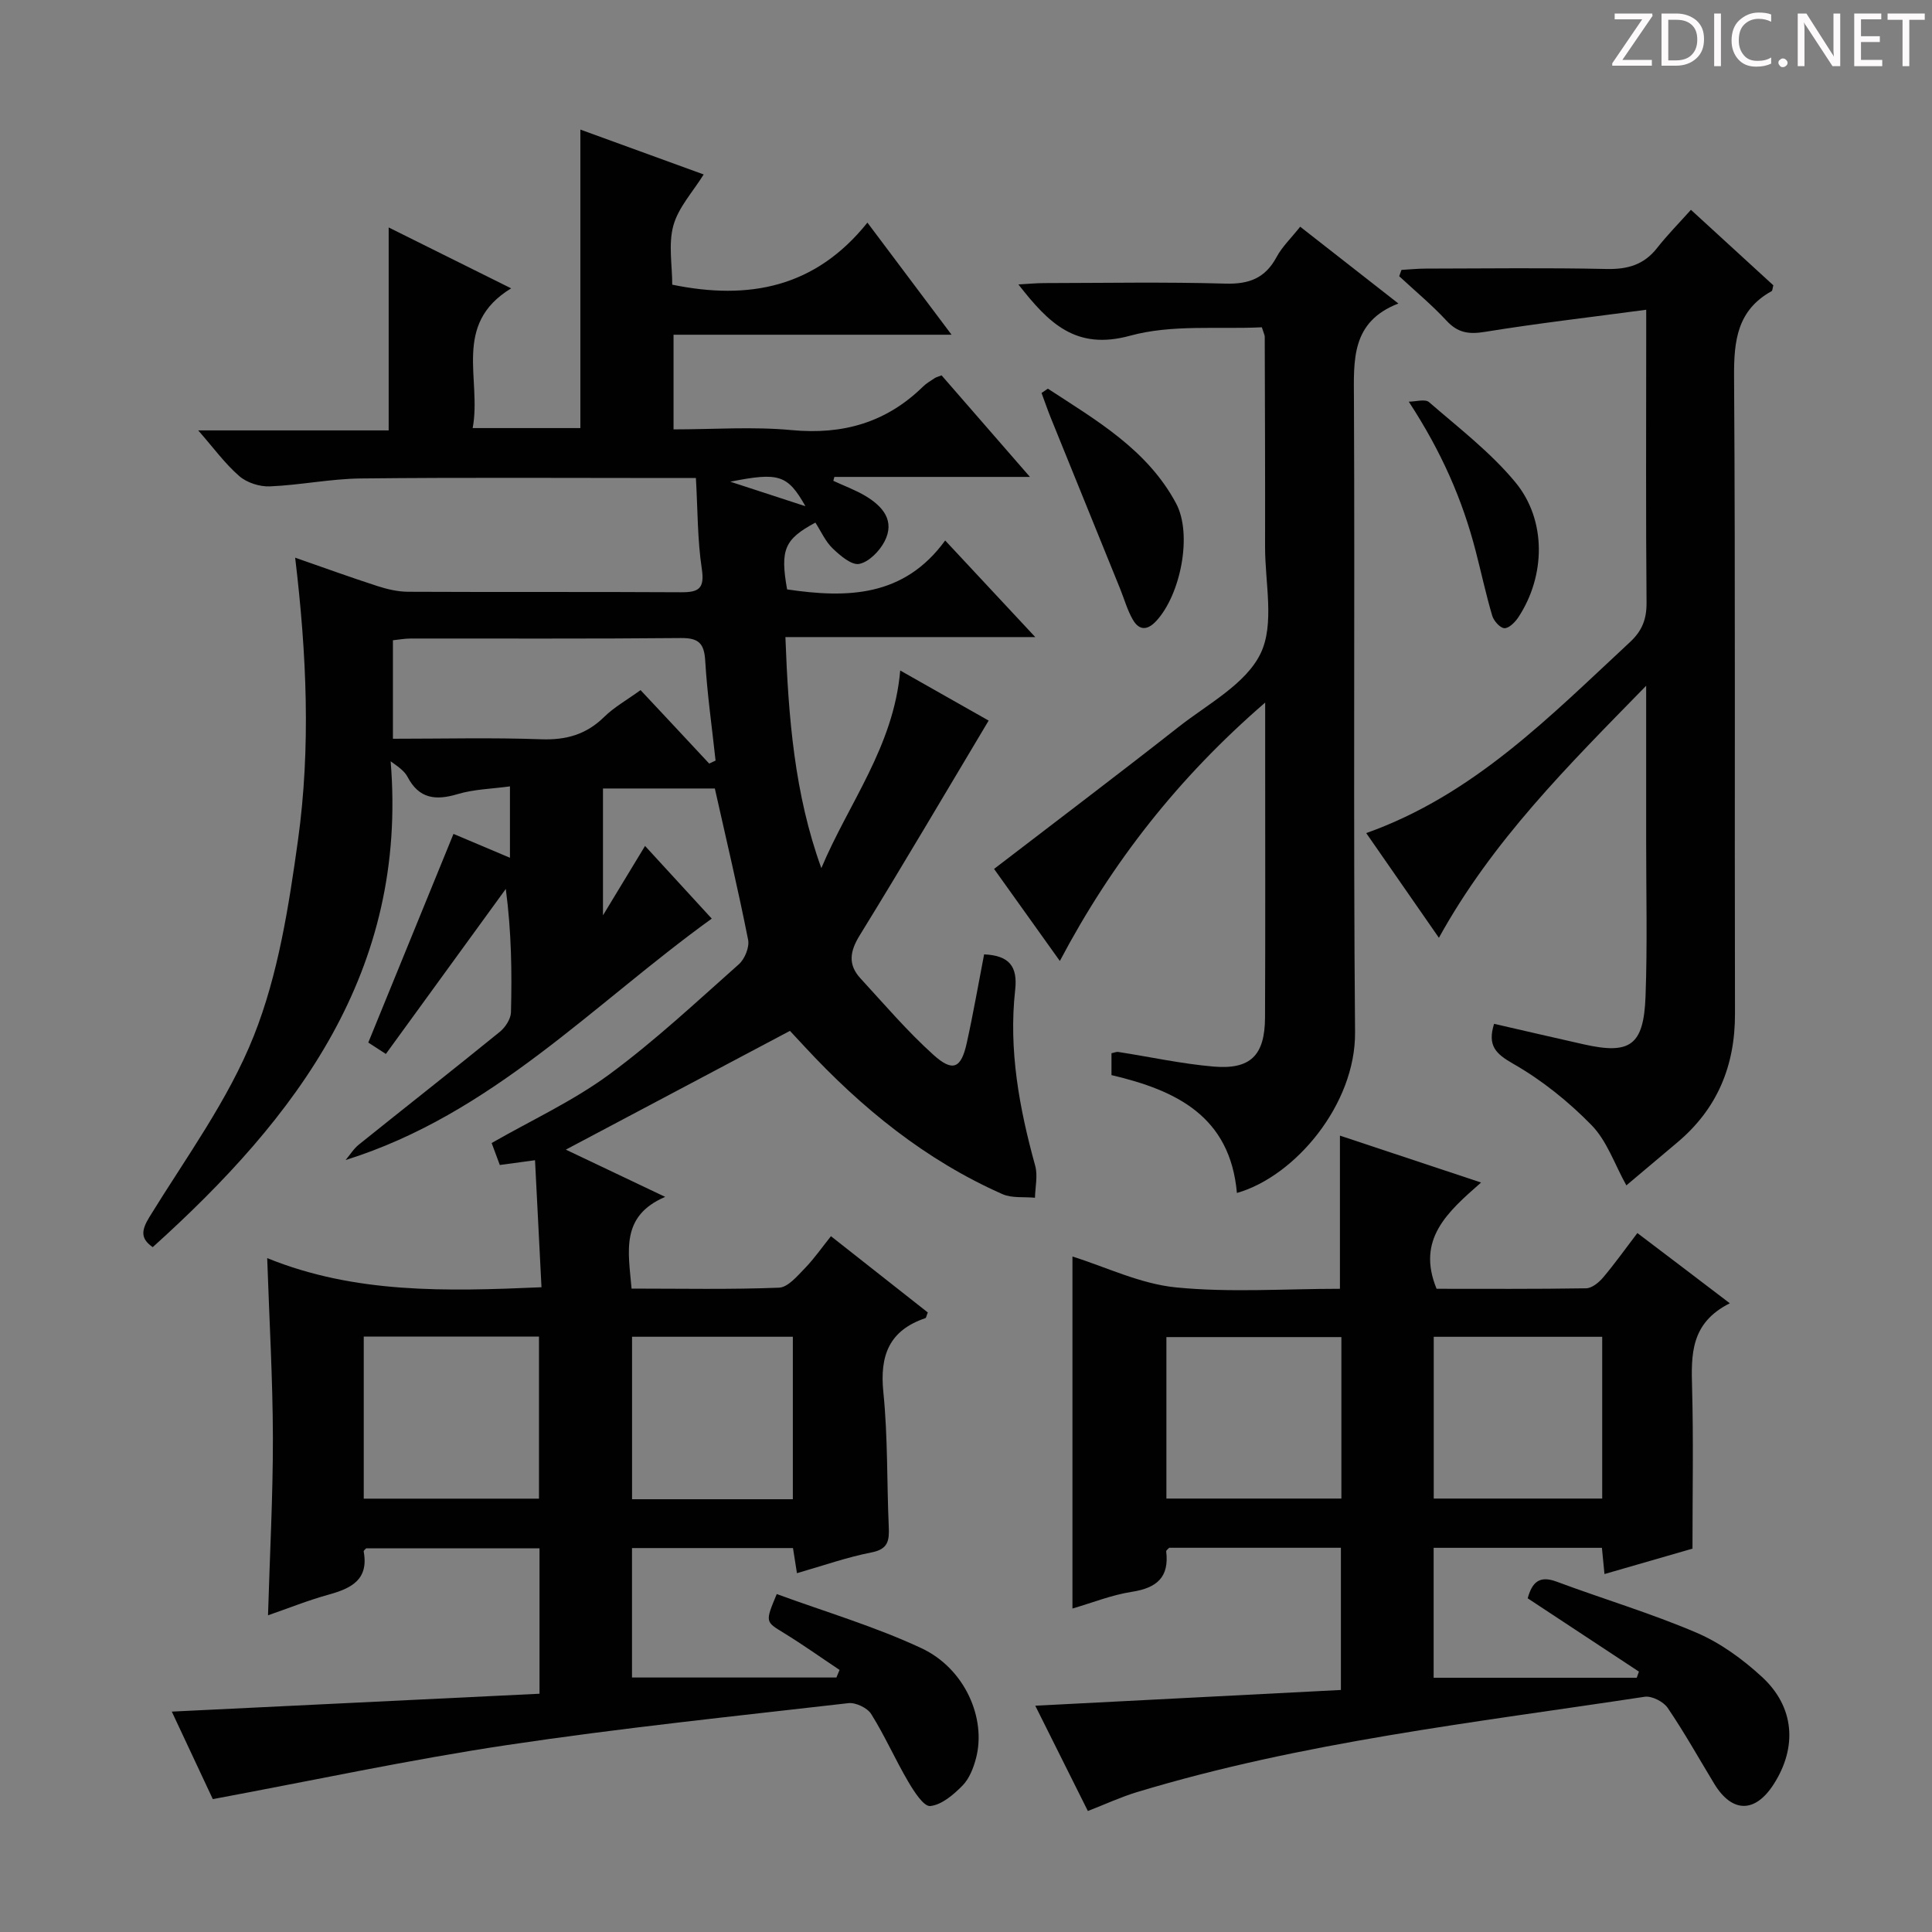 <svg enable-background="new 0 0 400 400" viewBox="0 0 400 400" xmlns="http://www.w3.org/2000/svg"><rect x="0" y="0" width="400" height="400" fill="#808080" stroke="none"/><g fill="#fcfafa"><path d="m342.2 3.2-6.3 9.2h6.1v1.2h-8.2v-.5l6.2-9.1h-5.7v-1.2h7.8v.4z"/><path d="m344 13.7v-10.9h3.1c1.6 0 3 .5 4.1 1.4 1.1 1 1.6 2.2 1.6 3.9s-.5 3-1.6 4-2.5 1.5-4.2 1.5h-3zm1.4-9.6v8.4h1.6c1.4 0 2.5-.4 3.2-1.1.8-.8 1.2-1.8 1.2-3.2s-.4-2.4-1.2-3.1-1.8-1-3.1-1z"/><path d="m356.3 2.8v10.9h-1.4v-10.9z"/><path d="m366.6 13.2c-.8.4-1.8.6-3 .6-1.6 0-2.8-.5-3.7-1.5s-1.4-2.3-1.4-3.9c0-1.7.5-3.2 1.6-4.2s2.4-1.6 4-1.6c1 0 1.9.1 2.6.4v1.5c-.8-.4-1.6-.6-2.6-.6-1.2 0-2.2.4-3 1.2s-1.1 1.9-1.1 3.3c0 1.3.4 2.3 1.1 3.1s1.6 1.1 2.8 1.1c1.1 0 2-.2 2.8-.7v1.3z"/><path d="m368.2 13c0-.3.1-.5.3-.6.2-.2.4-.3.6-.3.3 0 .5.1.7.3s.3.4.3.6-.1.5-.3.6c-.2.2-.4.3-.7.3s-.5-.1-.6-.3c-.2-.2-.3-.4-.3-.6z"/><path d="m381.1 13.7h-1.7l-5.5-8.4c-.2-.2-.3-.5-.4-.7 0 .2.1.8.1 1.5v7.6h-1.4v-10.9h1.8l5.3 8.3c.3.4.4.6.4.8 0-.3-.1-.8-.1-1.6v-7.5h1.4v10.9z"/><path d="m389.7 13.7h-5.8v-10.9h5.6v1.2h-4.2v3.5h3.9v1.2h-3.9v3.7h4.4z"/><path d="m398.4 4.1h-3.1v9.6h-1.4v-9.6h-3.1v-1.3h7.7v1.3z"/></g><path d="m111.7 350.67c0-10.83 0-20.28 0-30.11-12 0-23.91 0-35.88 0-.15.18-.56.46-.52.66 1.08 5.87-2.6 7.64-7.29 8.94-4.24 1.17-8.34 2.83-12.52 4.27.37-12.61 1.03-24.7 1.01-36.8-.03-12.1-.74-24.2-1.18-37.15 18.17 7.37 36.93 6.9 56.79 6.03-.44-8.65-.88-17.29-1.34-26.3-2.77.38-4.86.66-7.29.99-.56-1.51-1.11-2.99-1.69-4.55 8.28-4.74 16.82-8.68 24.24-14.12 9.47-6.96 18.12-15.06 26.93-22.88 1.23-1.09 2.23-3.53 1.93-5.07-2.06-10.39-4.51-20.71-6.89-31.33-7.49 0-15.1 0-23.16 0v26.26c3.2-5.28 5.74-9.47 8.71-14.37 4.74 5.17 9.26 10.08 13.81 15.05-24.61 17.75-45.49 40.49-75.8 49.98.9-1.07 1.65-2.32 2.72-3.18 9.72-7.81 19.53-15.5 29.2-23.36 1.14-.93 2.27-2.65 2.31-4.04.21-8.29.11-16.59-1.07-25.55-8.19 11.27-16.38 22.55-24.83 34.17-1.51-.98-2.69-1.75-3.64-2.36 5.89-14.42 11.69-28.63 17.64-43.2 3.44 1.45 7.34 3.1 11.69 4.94 0-5.05 0-9.57 0-14.78-3.79.52-7.47.59-10.86 1.61-4.54 1.36-7.98.95-10.34-3.57-.58-1.11-1.68-1.95-3.5-3.23 3.57 43.48-19.39 73.68-49.26 100.59-2.5-1.74-2.44-3.4-.65-6.3 7.56-12.28 16.3-24.17 21.57-37.42 5.07-12.74 7.25-26.85 9.16-40.58 2.65-19.13 1.8-38.44-.59-58.45 6.01 2.09 11.52 4.1 17.1 5.9 2.02.65 4.2 1.15 6.3 1.16 18.83.09 37.66-.01 56.5.1 3.67.02 4.91-.76 4.29-4.86-.91-6.02-.84-12.19-1.22-18.79-2.3 0-4.09 0-5.89 0-21.17 0-42.33-.14-63.49.09-6.28.07-12.54 1.38-18.83 1.64-2.11.09-4.76-.76-6.33-2.13-2.95-2.55-5.29-5.8-8.5-9.46h39.43c0-14.12 0-27.83 0-42.02 8.13 4.04 16.34 8.13 25.36 12.61-12.27 7.46-6.06 18.83-7.97 28.93h22.3c0-20.41 0-40.78 0-61.8 8.4 3.06 17 6.19 25.53 9.29-2.23 3.59-5.22 6.8-6.27 10.55-1.07 3.84-.24 8.22-.24 12.27 15.84 3.25 29.61.64 40.41-12.85 6 7.99 11.31 15.07 17.42 23.21-19.93 0-38.61 0-57.56 0v19.6c8.27 0 16.43-.61 24.46.15 10.61 1 19.6-1.57 27.2-9.02.7-.69 1.6-1.19 2.42-1.75.27-.18.61-.25 1.41-.57 5.84 6.71 11.8 13.55 18.3 21.03-14.03 0-27.26 0-40.49 0-.07.27-.15.54-.22.81 2.24 1.04 4.58 1.89 6.68 3.15 3.55 2.13 6.15 5.11 3.92 9.41-1.04 2-3.22 4.23-5.23 4.64-1.58.32-3.96-1.72-5.51-3.21-1.51-1.45-2.41-3.54-3.57-5.34-6.41 3.44-7.32 5.58-5.86 13.83 12.37 1.83 24.17 1.64 32.73-10.13 6.45 6.92 12.21 13.09 18.65 20-17.54 0-34.36 0-51.73 0 .62 16.65 1.87 32.47 7.44 47.84 5.62-13.41 14.98-25.17 16.33-40.92 6.4 3.62 12.65 7.16 18.31 10.37-8.97 15-17.68 29.83-26.7 44.47-2.06 3.34-2.45 6.07.17 8.91 4.93 5.36 9.69 10.95 15.08 15.81 4.05 3.65 5.76 2.82 6.92-2.45 1.35-6.1 2.41-12.26 3.59-18.34 5.22.24 6.97 2.5 6.43 7.36-1.38 12.42.85 24.48 4.15 36.42.56 2.04 0 4.4-.05 6.61-2.26-.22-4.77.12-6.74-.75-15.93-7.05-29.16-17.81-40.92-30.5-1.23-1.33-2.47-2.66-3.07-3.3-15.77 8.35-31.1 16.48-46.4 24.59 6.16 2.93 12.93 6.15 20.57 9.78-9.32 3.98-7.62 11.32-6.96 18.99 10.31 0 20.43.21 30.52-.19 1.85-.07 3.78-2.4 5.35-4.01 1.95-2.01 3.56-4.34 5.41-6.65 7.42 5.84 13.78 10.85 20.05 15.79-.27.66-.32 1.11-.5 1.18-7.49 2.53-9.48 7.72-8.7 15.34.94 9.25.71 18.61 1.12 27.91.12 2.79-.12 4.58-3.56 5.25-5.13 1-10.11 2.77-15.45 4.3-.32-2.01-.54-3.44-.82-5.2-11.01 0-21.93 0-33.33 0v26.8h42.32c.22-.52.43-1.05.65-1.57-3.84-2.56-7.6-5.24-11.53-7.65-3.83-2.35-3.91-2.22-1.47-8.06 9.96 3.66 20.29 6.7 29.93 11.2 9 4.2 13.49 14.5 11.33 22.77-.53 2.03-1.39 4.25-2.81 5.69-1.85 1.88-4.3 3.99-6.67 4.23-1.36.14-3.39-3.05-4.57-5.06-2.69-4.58-4.84-9.49-7.65-13.98-.8-1.28-3.22-2.44-4.73-2.26-23.59 2.71-47.23 5.16-70.7 8.68-20.13 3.02-40.07 7.31-60.89 11.19-2.57-5.49-5.7-12.17-8.49-18.12 25.35-1.22 50.49-2.45 76.13-3.7zm-36.39-40.39h36.28c0-11.34 0-22.36 0-33.56-12.25 0-24.14 0-36.28 0zm71.52-152.19c.44-.21.88-.42 1.32-.62-.74-6.88-1.73-13.75-2.14-20.64-.21-3.65-1.37-4.77-5.06-4.73-18.63.18-37.26.08-55.9.1-1.27 0-2.54.24-3.7.36v20.39c10.48 0 20.61-.26 30.72.11 5.16.18 9.31-.99 13.01-4.62 2.05-2.02 4.67-3.48 7.54-5.56 4.96 5.28 9.58 10.25 14.21 15.21zm17.32 152.31c0-11.56 0-22.59 0-33.64-11.36 0-22.28 0-33.29 0v33.64zm2.61-205.59c-3.71-6.53-5.48-7.08-15.56-5.08 5.33 1.74 10.17 3.32 15.56 5.08z" fill="#010102"/><path d="m358.14 269.83c-8.18 4.09-8 10.68-7.81 17.55.29 10.77.08 21.56.08 33.25-5.07 1.46-11.55 3.34-18.22 5.26-.18-1.88-.34-3.51-.53-5.43-11.53 0-22.98 0-34.84 0v26.9h42.05c.15-.42.3-.84.45-1.27-7.63-5.03-15.25-10.05-23.03-15.18.91-3.25 2.35-4.8 5.98-3.45 9.64 3.59 19.54 6.54 28.99 10.58 4.93 2.11 9.55 5.48 13.53 9.14 6.76 6.21 7.35 14.54 2.45 22.2-3.86 6.04-8.63 6.01-12.33-.08-3.19-5.26-6.19-10.64-9.64-15.71-.88-1.29-3.29-2.52-4.78-2.29-35.27 5.36-70.81 9.35-105.13 19.75-3.32 1.01-6.5 2.49-10.13 3.9-3.47-6.94-7-14-10.89-21.8 21.46-1.11 42.23-2.18 63.28-3.26 0-10.05 0-19.6 0-29.44-12.02 0-23.79 0-35.55 0-.23.26-.65.53-.62.75.65 5.35-1.95 7.56-7.06 8.36-4.22.65-8.29 2.29-12.35 3.47 0-24.39 0-48.66 0-72.88 6.89 2.15 14.01 5.65 21.41 6.39 11.18 1.11 22.56.29 33.97.29 0-10.72 0-20.95 0-31.71 9.34 3.1 18.78 6.24 29.22 9.71-6.92 6.09-13.44 11.72-9.21 22 10.06 0 20.51.07 30.95-.1 1.2-.02 2.64-1.19 3.51-2.22 2.36-2.78 4.48-5.77 7.11-9.22 6.13 4.63 12.14 9.21 19.14 14.54zm-80.42 7c-12.18 0-24.21 0-36.23 0v33.43h36.23c0-11.27 0-22.21 0-33.43zm54 33.43c0-11.27 0-22.2 0-33.49-11.68 0-23.22 0-34.88 0v33.49z" fill="#010102"/><path d="m340.83 64.13c-11.8 1.58-22.64 2.83-33.4 4.58-3.31.54-5.6.22-7.94-2.31-3.04-3.28-6.51-6.16-9.8-9.21.16-.44.31-.88.47-1.31 1.67-.09 3.34-.27 5.01-.27 12.49-.02 24.99-.19 37.48.08 4.34.09 7.7-.87 10.42-4.33 2.14-2.73 4.6-5.21 7.02-7.92 6.16 5.64 11.66 10.68 17.06 15.63-.18.63-.16 1.1-.36 1.21-7.09 3.93-7.82 10.21-7.77 17.66.29 43.98.08 87.95.19 131.93.03 10.84-3.69 19.76-12.01 26.72-3.44 2.88-6.85 5.77-10.48 8.83-2.43-4.36-4-9.18-7.18-12.44-4.77-4.89-10.3-9.34-16.22-12.72-3.7-2.11-5.38-3.78-3.99-8.29 6.16 1.41 12.36 2.86 18.57 4.25 9.6 2.16 12.41.24 12.79-9.9.4-10.81.12-21.65.13-32.48.01-10.09 0-20.18 0-31.86-16.34 16.72-31.82 32.09-42.91 52.18-5.1-7.35-9.97-14.37-15.05-21.68 22.26-7.9 38.06-24.19 54.59-39.52 2.55-2.36 3.48-4.79 3.45-8.23-.16-17.99-.07-35.98-.07-53.97 0-1.64 0-3.27 0-6.63z" fill="#010102"/><path d="m256.09 246.99c-1.41-15.92-12.6-21.26-25.97-24.4 0-1.5 0-2.94 0-4.53.53-.1 1-.33 1.43-.26 6.56 1.02 13.08 2.45 19.68 3.02 7.7.66 10.64-2.33 10.68-10.15.08-18.16.03-36.33.03-54.49 0-3.16 0-6.31 0-10.72-17.93 15.5-31.68 33-42.51 53.5-4.8-6.71-9.31-13.03-13.62-19.06 12.99-9.97 25.72-19.59 38.26-29.44 6.02-4.72 13.85-8.84 16.91-15.14 2.96-6.1.92-14.65.94-22.13.03-14.5-.03-28.99-.07-43.49 0-.31-.18-.62-.6-1.94-8.94.45-18.59-.64-27.29 1.75-11.24 3.08-16.86-2.62-23.11-10.62 2.03-.11 3.71-.28 5.38-.28 12.5-.02 25-.25 37.49.11 4.9.14 8.23-1.13 10.58-5.5 1.15-2.14 3.01-3.91 4.89-6.28 6.69 5.23 13.19 10.31 20.33 15.9-9.82 3.8-9.24 11.72-9.2 19.93.2 43.66-.15 87.32.23 130.97.12 14.91-12.42 29.82-24.46 33.25z" fill="#010102"/><path d="m216.95 80.47c10.02 6.55 20.58 12.6 26.54 23.74 3.46 6.46.91 19-4.13 24.39-1.87 2-3.55 1.89-4.81-.29-1.15-1.98-1.77-4.26-2.64-6.41-4.79-11.8-9.59-23.6-14.36-35.4-.68-1.69-1.27-3.42-1.91-5.14.43-.28.87-.58 1.31-.89z" fill="#010102"/><path d="m291.67 83.16c1.43 0 3.39-.61 4.2.1 6.13 5.32 12.7 10.35 17.84 16.55 6.55 7.89 6.27 19.46.65 27.99-.67 1.01-1.94 2.3-2.89 2.26-.9-.04-2.2-1.51-2.52-2.58-1.31-4.44-2.28-8.97-3.44-13.45-2.74-10.57-7.01-20.42-13.84-30.87z" fill="#010102"/></svg>
